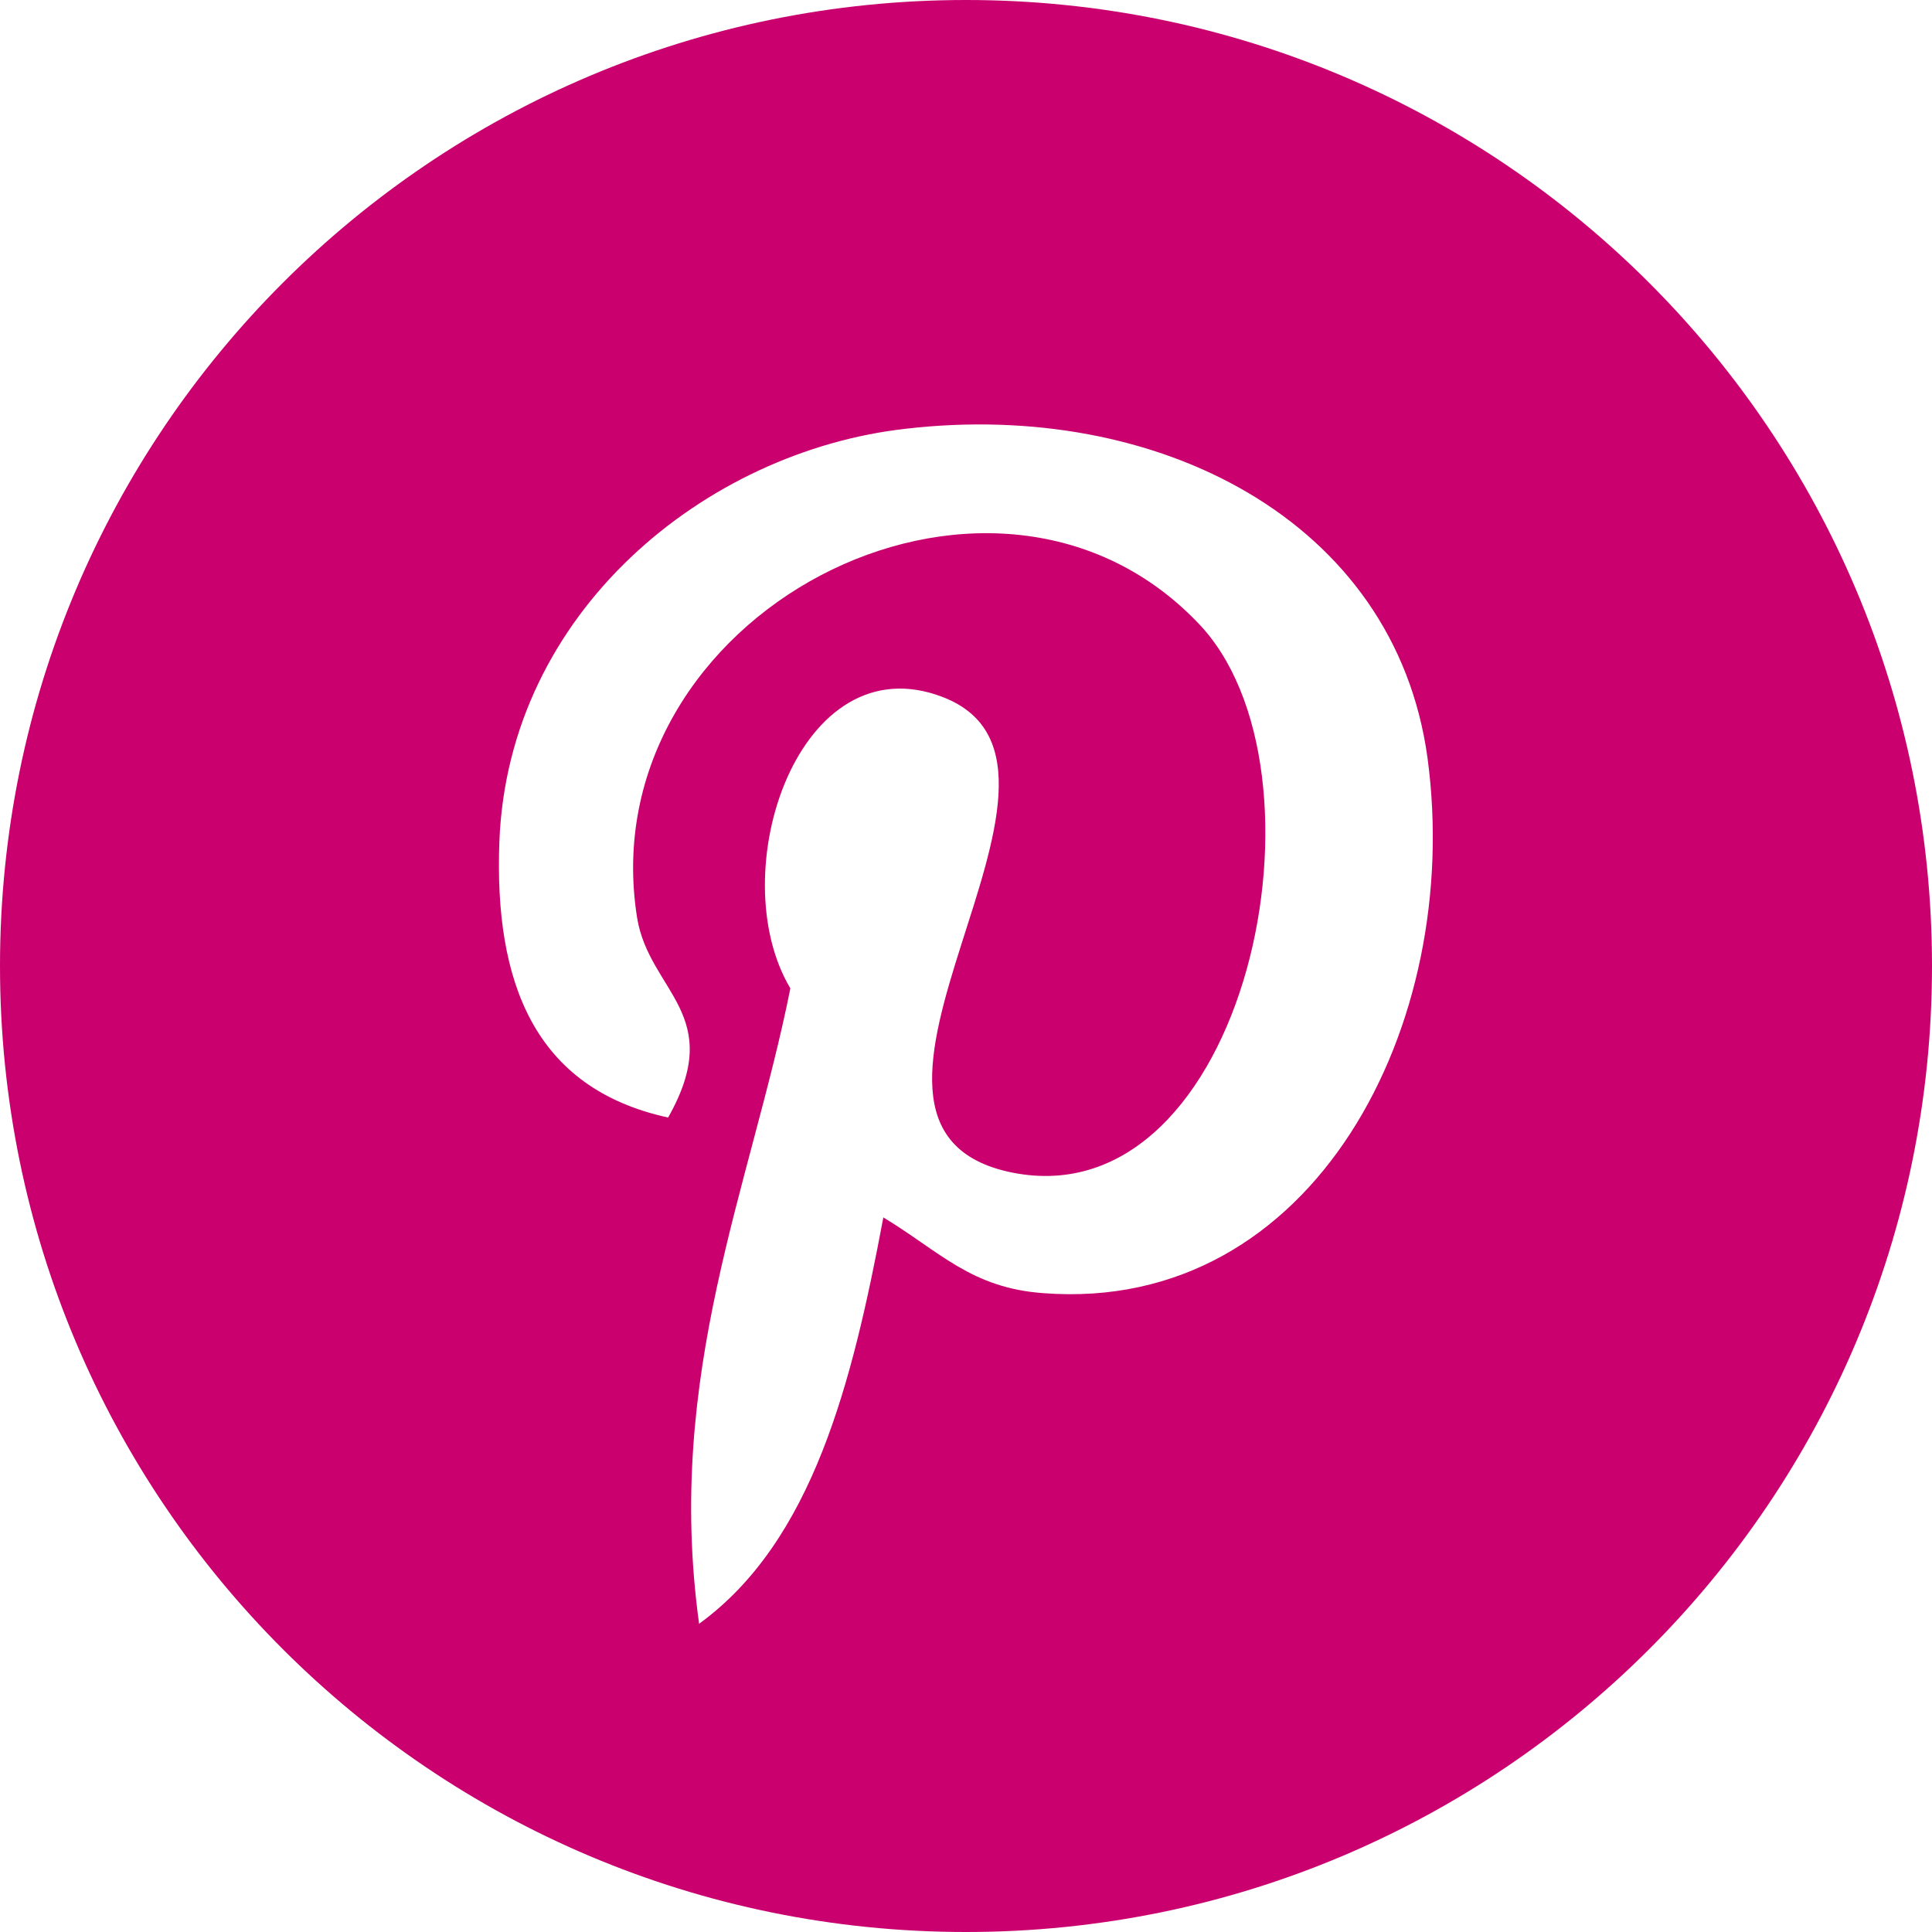 <?xml version="1.0" encoding="utf-8"?>
<!-- Generator: Adobe Illustrator 19.2.0, SVG Export Plug-In . SVG Version: 6.00 Build 0)  -->
<svg version="1.1" id="Capa_1" xmlns="http://www.w3.org/2000/svg" xmlns:xlink="http://www.w3.org/1999/xlink" x="0px" y="0px"
	 viewBox="0 0 112.2 112.2" style="enable-background:new 0 0 112.2 112.2;" xml:space="preserve">
<style type="text/css">
	.st0{fill:#CA006F;}
</style>
<title>pinterest_color</title>
<path class="st0" d="M56.1,0C25.1,0,0,25.1,0,56.1s25.1,56.1,56.1,56.1s56.1-25.1,56.1-56.1S87.1,0,56.1,0z M60.6,75.1
	c-4.2-0.3-6-2.4-9.3-4.4c-1.8,9.6-4.1,18.8-10.7,23.6c-2-14.5,3-25.4,5.3-36.9c-4-6.7,0.5-20.2,8.9-16.9c10.4,4.1-9,25,4,27.6
	c13.6,2.7,19.1-23.5,10.7-32C57.4,23.6,34.2,35.7,37,53.3c0.7,4.3,5.2,5.6,1.8,11.6C31,63.2,28.7,57,29,48.9
	c0.5-13.4,12-22.7,23.6-24C67.2,23.2,81,30.2,82.9,44C85,59.5,76.3,76.3,60.6,75.1z"/>
</svg>
